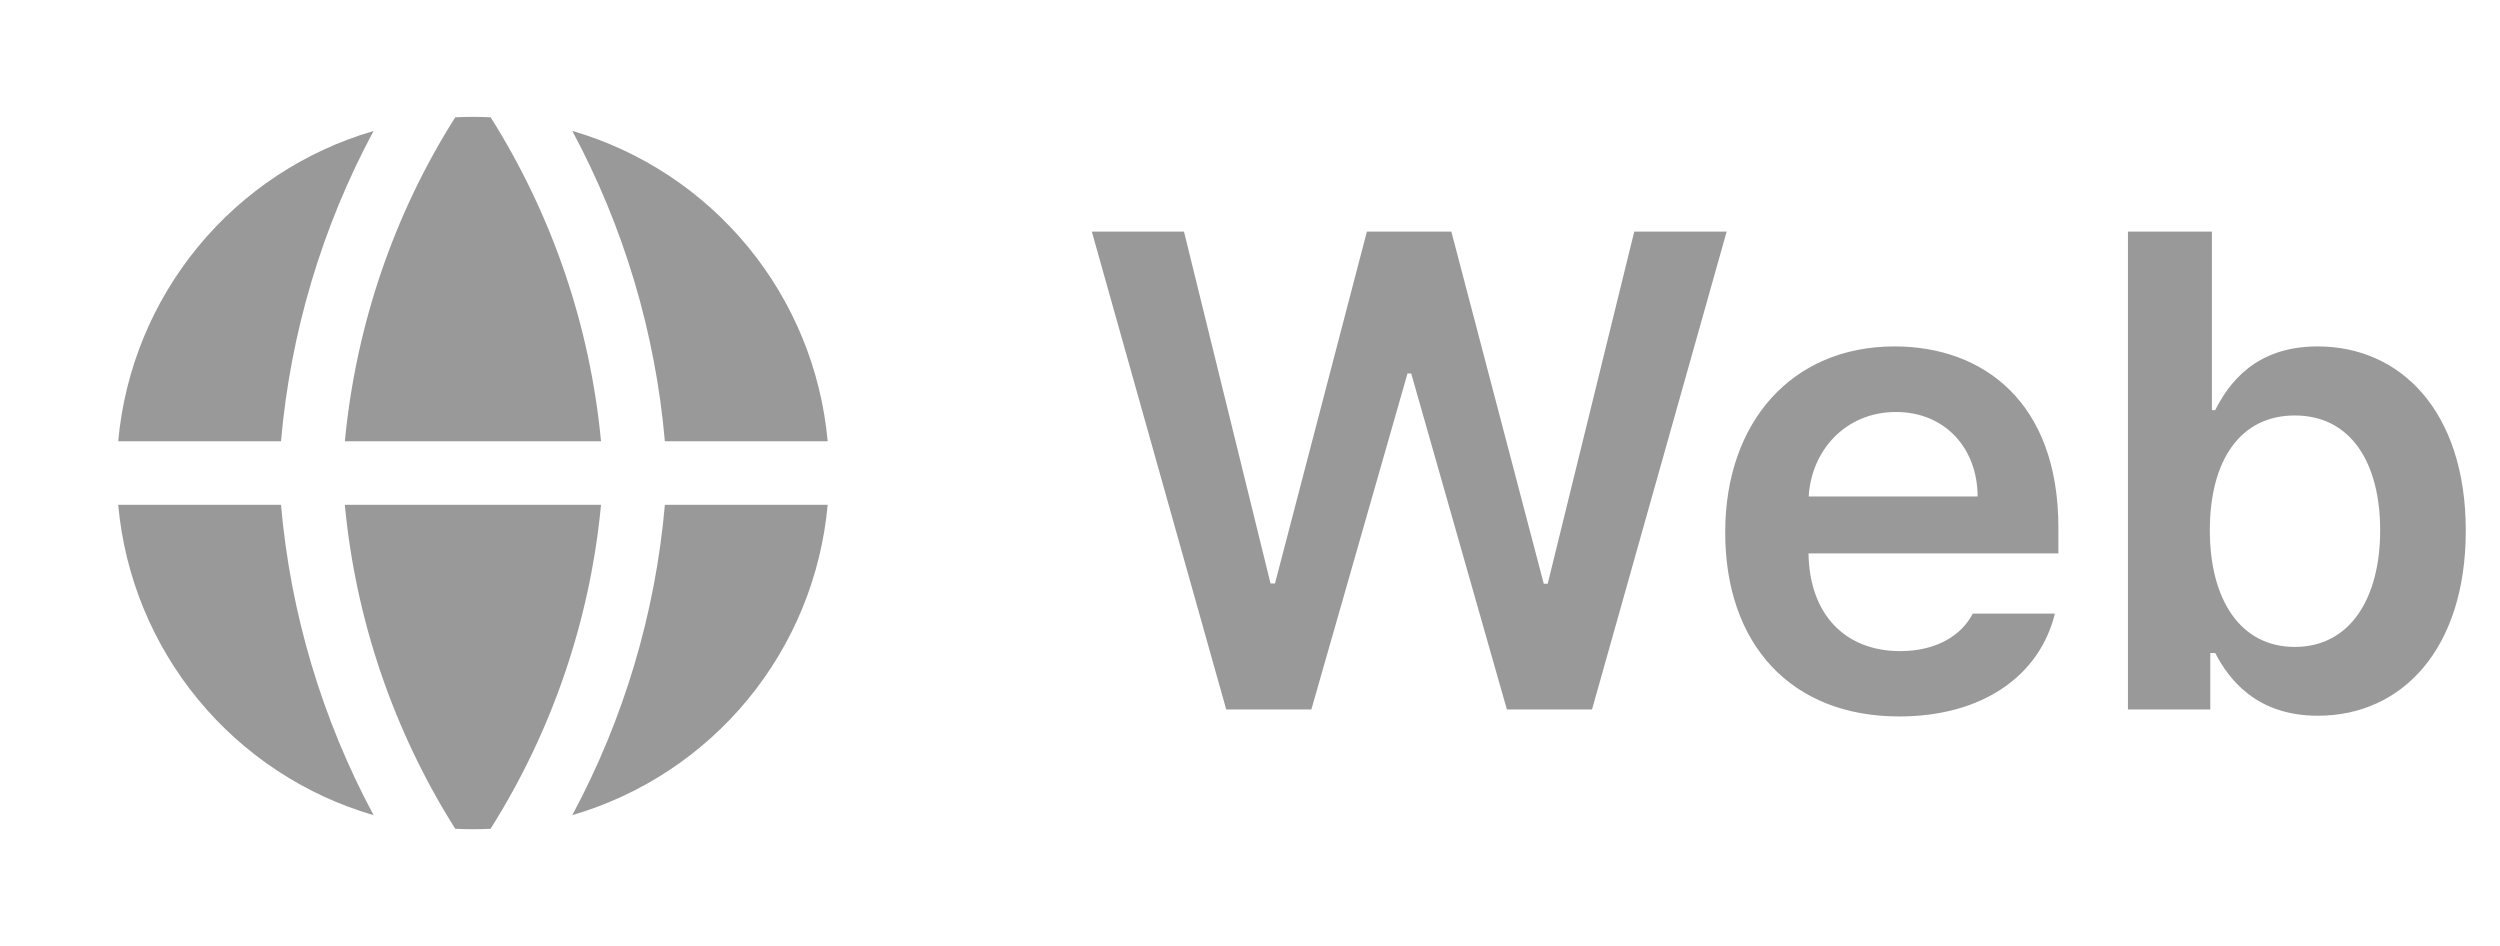 <svg width="74" height="28" viewBox="0 0 74 28" fill="none" xmlns="http://www.w3.org/2000/svg">
<path fill-rule="evenodd" clip-rule="evenodd" d="M11.061 3.876C9.023 4.469 7.212 5.663 5.863 7.302C4.514 8.94 3.69 10.947 3.499 13.061H8.318C8.599 9.844 9.532 6.719 11.059 3.874L11.061 3.876ZM8.318 14.943H3.499C3.69 17.057 4.513 19.064 5.862 20.703C7.21 22.342 9.022 23.536 11.059 24.13C9.532 21.285 8.599 18.16 8.318 14.943ZM13.475 24.532C11.649 21.636 10.529 18.351 10.207 14.943H17.79C17.467 18.351 16.347 21.636 14.521 24.532C14.173 24.549 13.823 24.549 13.475 24.532ZM16.939 24.128C18.976 23.535 20.787 22.34 22.136 20.702C23.484 19.064 24.308 17.057 24.499 14.943H19.68C19.399 18.16 18.466 21.285 16.939 24.13V24.128ZM19.68 13.061H24.499C24.308 10.947 23.485 8.94 22.136 7.301C20.787 5.662 18.976 4.468 16.939 3.874C18.466 6.719 19.399 9.844 19.68 13.061ZM13.475 3.472C13.824 3.455 14.174 3.455 14.523 3.472C16.348 6.368 17.467 9.653 17.79 13.061H10.208C10.535 9.632 11.657 6.344 13.475 3.472Z" fill="#999999"/>
<path d="M36.296 21L32.318 6.856H35.046L37.608 17.271H37.739L40.46 6.856H42.96L45.695 17.278H45.812L48.374 6.856H51.109L47.124 21H44.604L41.772 11.055H41.662L38.816 21H36.296ZM56.218 21.207C53.021 21.207 51.066 19.08 51.066 15.758C51.066 12.485 53.048 10.254 56.08 10.254C58.684 10.254 60.928 11.884 60.928 15.613V16.38H53.532C53.559 18.203 54.63 19.273 56.246 19.273C57.33 19.273 58.069 18.797 58.394 18.162H60.825C60.376 19.999 58.684 21.207 56.218 21.207ZM53.538 14.695H58.538C58.532 13.251 57.558 12.195 56.121 12.195C54.623 12.195 53.614 13.341 53.538 14.695ZM62.987 21V6.856H65.473V12.139H65.57C65.957 11.38 66.73 10.254 68.602 10.254C71.06 10.254 72.987 12.174 72.987 15.71C72.987 19.198 71.109 21.186 68.609 21.186C66.785 21.186 65.971 20.102 65.57 19.329H65.425V21H62.987ZM65.411 15.696C65.411 17.761 66.323 19.149 67.925 19.149C69.575 19.149 70.453 17.692 70.453 15.696C70.453 13.714 69.596 12.298 67.925 12.298C66.309 12.298 65.411 13.631 65.411 15.696Z" fill="#999999"/>
</svg>
